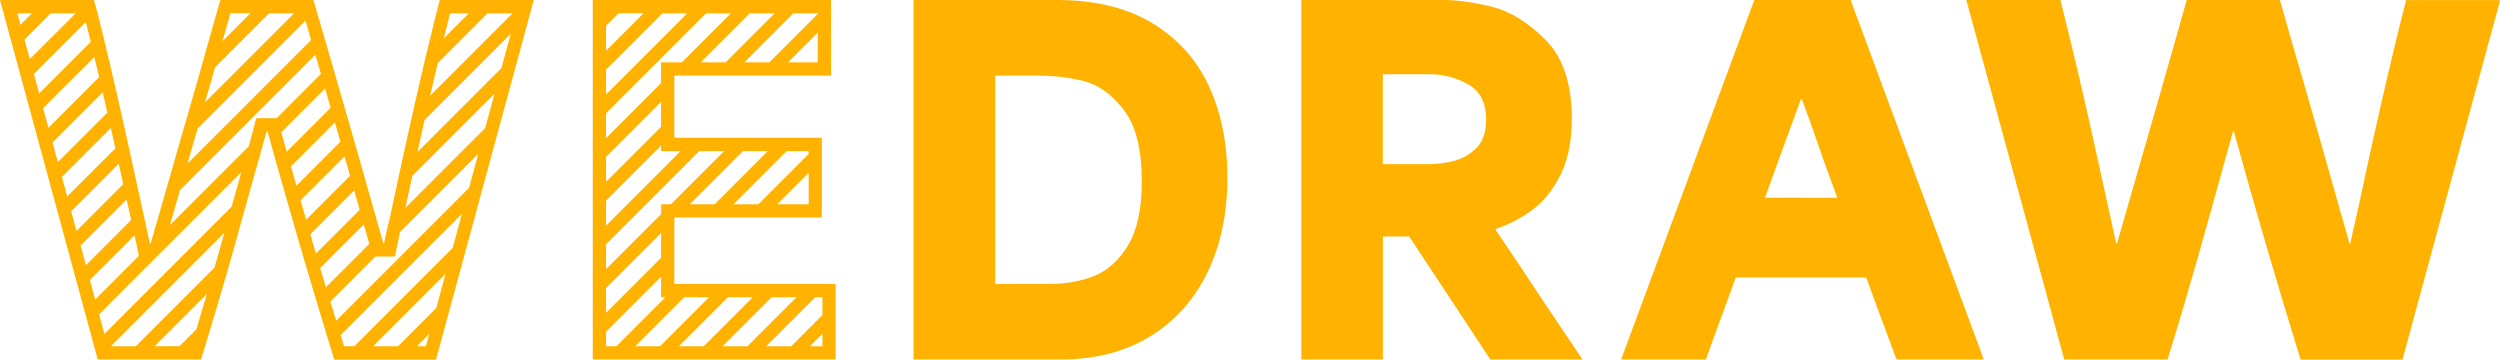 <?xml version="1.0" encoding="UTF-8"?>
<svg id="Layer_1" data-name="Layer 1" xmlns="http://www.w3.org/2000/svg" viewBox="0 0 283.46 40.77">
  <defs>
    <style>
      .cls-1 {
        fill: #ffb300;
      }
    </style>
  </defs>
  <path class="cls-1" d="M103.59,0h16.25c4.35,0,7.98.89,10.87,2.66,2.89,1.78,5.03,4.17,6.4,7.19,1.37,3.01,2.06,6.44,2.06,10.27,0,4.04-.75,7.62-2.25,10.74-1.5,3.12-3.68,5.55-6.53,7.29-2.86,1.74-6.22,2.61-10.09,2.61h-16.72V0ZM113.1,32.19h5.91c1.85,0,3.54-.3,5.07-.91,1.53-.61,2.81-1.78,3.84-3.5,1.03-1.72,1.54-4.14,1.54-7.24,0-3.62-.68-6.31-2.04-8.07-1.36-1.76-2.86-2.85-4.49-3.27-1.64-.42-3.45-.63-5.44-.63h-4.65v23.62h.26Z"/>
  <path class="cls-1" d="M147.54,0h16.25c1.39,0,3.14.24,5.23.73,2.09.49,4.15,1.73,6.17,3.74,2.02,2,3.03,5.01,3.03,9.01,0,2.47-.42,4.56-1.25,6.27-.84,1.71-1.89,3.04-3.16,4-1.27.96-2.69,1.7-4.26,2.22v.05c1.71,2.51,3.4,5.03,5.07,7.58,1.6,2.37,3.2,4.76,4.81,7.16h-10.45l-9.2-13.95h-2.98v13.95h-9.25V0ZM159.4,18.61h2.56c.91,0,1.84-.11,2.8-.34.96-.23,1.82-.71,2.59-1.44s1.15-1.81,1.15-3.24c0-1.95-.69-3.3-2.07-4.05-1.38-.75-2.78-1.12-4.21-1.12h-5.43v10.19h2.61Z"/>
  <path class="cls-1" d="M198.91,0h10.92l15.1,40.76h-9.88c-.07-.17-.14-.35-.21-.52-.73-1.99-1.28-3.47-1.65-4.44-.36-.98-.9-2.42-1.59-4.34h-14.79c-.77,2.13-1.34,3.69-1.72,4.7-.38,1.01-.94,2.54-1.67,4.6h-9.61L198.91,0ZM204.24,22.42h4.08c-.24-.66-.49-1.32-.73-1.99-.42-1.11-.89-2.43-1.41-3.95s-1.15-3.27-1.88-5.25h-.1c-.59,1.6-1.18,3.22-1.78,4.86-.77,2.09-1.53,4.2-2.3,6.32h4.13Z"/>
  <path class="cls-1" d="M222.95,0h10.66c.1.35.19.7.26,1.04,1.08,4.29,2.12,8.7,3.14,13.25,1.01,4.55,1.99,8.98,2.93,13.3h.1c1.46-5.09,2.92-10.17,4.39-15.26.8-2.79,1.39-4.86,1.78-6.22.38-1.36.96-3.4,1.73-6.11h10.56c.45,1.57.91,3.15,1.36,4.76,1.11,3.8,2.21,7.6,3.29,11.42,1.08,3.82,2.16,7.62,3.24,11.42h.1c.21-1.01.37-1.77.5-2.27.12-.5.29-1.25.5-2.22.8-3.8,1.66-7.72,2.59-11.76.92-4.04,1.84-7.82,2.74-11.34h10.66l-11.08,40.76h-11.55c-1.46-4.74-2.78-9.1-3.94-13.09-1.17-3.99-2.38-8.25-3.63-12.78h-.1c-.24.94-.5,1.88-.78,2.82-1.08,3.94-2.18,7.86-3.29,11.78-1.12,3.92-2.23,7.67-3.35,11.26h-11.71L222.95,0Z"/>
  <g>
    <path class="cls-1" d="M94.23,0h-27.02v40.76h27.54v-8.57s-18.29,0-18.29,0v-7.53h16.72v-9.04h-16.72v-7.05h17.77V0ZM88.12,23.16l3.57-3.57v3.57h-3.57ZM91.68,17.13v.34l-5.69,5.69h-2.82l6.03-6.03h2.49ZM84.9,17.13h2.16l-6.03,6.03h-2.82l6.03-6.03h.66ZM89.35,7.07l3.37-3.37v3.37h-3.37ZM92.73,1.51v.06l-5.5,5.5h-2.83l5.56-5.56h2.77ZM87.83,1.51l-5.56,5.56h-2.82l5.56-5.56h2.82ZM68.72,2.93l1.43-1.43h2.82l-4.25,4.25v-2.82ZM68.72,7.89l6.38-6.38h2.82l-9.2,9.2v-2.82ZM68.72,12.84l11.33-11.33h2.82l-5.56,5.56h-2.36v2.36l-6.24,6.24v-2.83ZM68.72,17.79l6.24-6.24v2.82l-6.24,6.24v-2.82ZM68.72,22.75l6.24-6.24v.63h2.2l-8.44,8.44v-2.83ZM68.72,27.7l10.57-10.57h2.82l-6.03,6.03h-1.12v1.12l-6.24,6.24v-2.82ZM68.72,32.65l6.24-6.24v2.82l-6.24,6.24v-2.82ZM74.96,33.7h.49l-5.56,5.56h-1.17v-1.65l6.24-6.24v2.33ZM72.02,39.26l5.56-5.56h2.82l-5.56,5.56h-2.82ZM76.97,39.26l5.56-5.56h2.82l-5.56,5.56h-2.82ZM81.93,39.26l5.56-5.56h2.82l-5.56,5.56h-2.82ZM86.88,39.26l5.56-5.56h.81v2.02l-3.54,3.54h-2.83ZM91.83,39.26l1.42-1.42v1.42h-1.42Z"/>
    <path class="cls-1" d="M49.44,40.76L60.52,0h-10.66c-.52,2.04-1.05,4.18-1.58,6.39h0s0,0,0,0c-.22.91-.44,1.83-.65,2.77,0,0,0,0,0,.01h0c-.17.72-.33,1.43-.5,2.16-.33,1.43-.64,2.84-.95,4.24,0,0,0,0,0,0h0c-.57,2.55-1.11,5.06-1.63,7.51-.21.98-.37,1.72-.5,2.22-.02.07-.04.15-.05.23h0s0,0,0,.01c-.03.11-.05.24-.09.37,0,.02-.01.05-.02.07-.03.13-.06.26-.09.4-.01.05-.02.11-.04.16-.03.12-.05.25-.08.38-.04.2-.09.42-.13.64h-.1c-.11-.39-.22-.78-.33-1.17h0c-.65-2.3-1.31-4.6-1.96-6.91-.08-.27-.15-.54-.23-.81h0c-.24-.85-.48-1.69-.72-2.53-.7-2.46-1.41-4.91-2.12-7.36h0c-.16-.55-.32-1.1-.48-1.65h0c-.21-.73-.42-1.46-.63-2.19h0c-.02-.07-.04-.14-.06-.22C36.44,3.15,35.99,1.57,35.54,0h-10.56c-.77,2.72-1.34,4.76-1.73,6.11-.07.24-.14.5-.22.78-.11.39-.23.81-.36,1.28,0,.02-.01.05-.02.07-.14.48-.29,1.01-.45,1.58h0c-.25.88-2,6.95-2,6.95-.38,1.32-.76,2.64-1.14,3.97h0c-.29,1-.57,1.99-.86,2.99h0c-.37,1.29-.74,2.58-1.11,3.86h-.1c-.16-.72-.32-1.45-.47-2.17h0s0,0,0,0c-.42-1.91-.84-3.84-1.27-5.79h0c-.17-.78-.34-1.54-.51-2.32h0c-.1-.47-.21-.94-.31-1.42-.12-.53-.23-1.06-.35-1.59-.08-.35-.16-.7-.24-1.04h0c-.13-.58-.26-1.16-.39-1.74h0c-.31-1.35-.93-4.02-.93-4.02h0c-.19-.79-.55-2.28-.55-2.29-.15-.71-.41-1.7-.41-1.7h0c-.22-.9-.56-2.26-.56-2.26C10.95,1.16,10.78.39,10.66,0H0l11.08,40.76h11.71c.27-.86.53-1.73.8-2.6h0s0,0,0,0c.69-2.28,1.38-4.62,2.08-7.03h0c.16-.54.31-1.08.47-1.63.5-1.75.98-3.51,1.47-5.27h0c.28-.98.55-1.97.83-2.95h0c.33-1.19.67-2.37,1-3.57.03-.12.06-.24.1-.35h0c.24-.82.47-1.65.69-2.47h.1c.33,1.19.66,2.37.98,3.52h0c.2.72.47,1.66.47,1.66,1.08,3.8,1.86,6.52,2.18,7.6,0,.03.02.07.03.1h0c.4,1.37.71,2.43,1.11,3.74,0,.03.02.05.02.08h0c.21.71.43,1.44.65,2.17h0s.22.73.43,1.44c.02.07.04.13.06.2h0c.22.71.44,1.43.66,2.17h0c.02.08.05.16.07.24.14.45.28.9.42,1.36,0,.01,0,.02.01.04h0c.16.52.32,1.04.48,1.56h11.55ZM51.03,1.51h2.13l-2.84,2.84c.24-.96.47-1.91.71-2.84ZM55.29,1.51h2.82l-9.34,9.34c.29-1.25.58-2.48.86-3.69l5.65-5.65ZM46,23.41c.24-1.14.49-2.29.74-3.45l9.33-9.33-1.05,3.88-9.05,9.05c.01-.05.02-.1.03-.15ZM28.39,1.51l-3.16,3.16c.24-.84.51-1.8.82-2.91l.07-.26h2.27ZM30.52,1.51h2.82l-10.09,10.09c.5-1.74.86-3,1.13-3.96l6.13-6.13ZM22.4,14.58l12.24-12.24c.21.73.42,1.46.63,2.2l-14.01,14.01c.38-1.32.76-2.64,1.14-3.97ZM35.75,6.19c.21.73.42,1.45.64,2.19l-5.02,5.02h-2.32l-.29,1.13c-.18.69-.37,1.38-.56,2.06l-8.93,8.93c.38-1.32.76-2.64,1.14-3.97l15.35-15.35ZM15.51,27.91l.24,1.09-4.96,4.96-.6-2.22,5.06-5.06c.09.41.18.82.27,1.23ZM13.97,20.88l-5.3,5.3-.6-2.22,5.39-5.39c.17.78.34,1.55.51,2.31ZM12.59,14.62c.16.74.33,1.47.49,2.2l-5.46,5.46-.6-2.22,5.55-5.55s.02.07.03.11ZM11.24,8.74l-5.75,5.75-.6-2.22,5.81-5.81c.18.76.36,1.52.54,2.28ZM10.29,4.75l-5.85,5.85-.6-2.22,5.89-5.89c.19.75.37,1.5.56,2.26ZM8.58,1.51L3.38,6.7l-.6-2.22,2.97-2.97h2.83ZM3.62,1.51l-1.3,1.3-.35-1.3h1.65ZM5.95,16.16l5.69-5.69c.18.76.35,1.53.53,2.3l-5.61,5.61-.6-2.22ZM9.13,27.85l5.23-5.23c.17.78.34,1.55.51,2.32l-5.13,5.13-.6-2.22ZM22.25,37.36l-1.89,1.89h-2.82l5.92-5.92c-.4,1.37-.8,2.71-1.2,4.02ZM24.68,29.09c-.12.42-.24.83-.36,1.25l-8.92,8.92h-2.83l12.87-12.87c-.25.9-.51,1.81-.76,2.7ZM27.36,19.52c-.36,1.31-.72,2.61-1.09,3.91l-14.43,14.43-.6-2.22,16.12-16.12ZM31.9,14.99l4.96-4.96c.21.73.42,1.46.63,2.19l-4.98,4.98c-.2-.73-.41-1.47-.62-2.21ZM37.97,13.87c.21.73.42,1.46.63,2.2l-4.99,4.99c-.21-.73-.41-1.46-.62-2.2l4.99-4.99ZM34.08,22.72l4.99-4.99c.21.73.42,1.47.62,2.2l-4.98,4.98c-.21-.72-.42-1.45-.63-2.19ZM35.39,27.25c-.07-.23-.13-.46-.2-.69l4.97-4.97c.21.73.42,1.47.62,2.2l-4.96,4.96c-.15-.5-.3-1-.44-1.49ZM36.31,30.39l4.94-4.94c.21.73.42,1.47.62,2.2l-4.92,4.92c-.22-.74-.44-1.46-.65-2.18ZM48.29,39.26h-1.03l1.42-1.42-.39,1.42ZM45.13,39.26h-2.83l8.22-8.22-1.05,3.88-4.34,4.34ZM51.32,28.11l-11.14,11.14h-1.17c-.13-.43-.26-.84-.39-1.26l13.76-13.76-1.05,3.88ZM53.17,21.31l-15.05,15.05c-.22-.73-.44-1.46-.66-2.17l5.1-5.1h2.21l.25-1.2c.13-.63.24-1.16.34-1.59l8.87-8.87-1.05,3.88ZM47.33,17.24c.27-1.21.54-2.42.81-3.64l9.77-9.77-1.05,3.88-9.53,9.53Z"/>
  </g>
</svg>